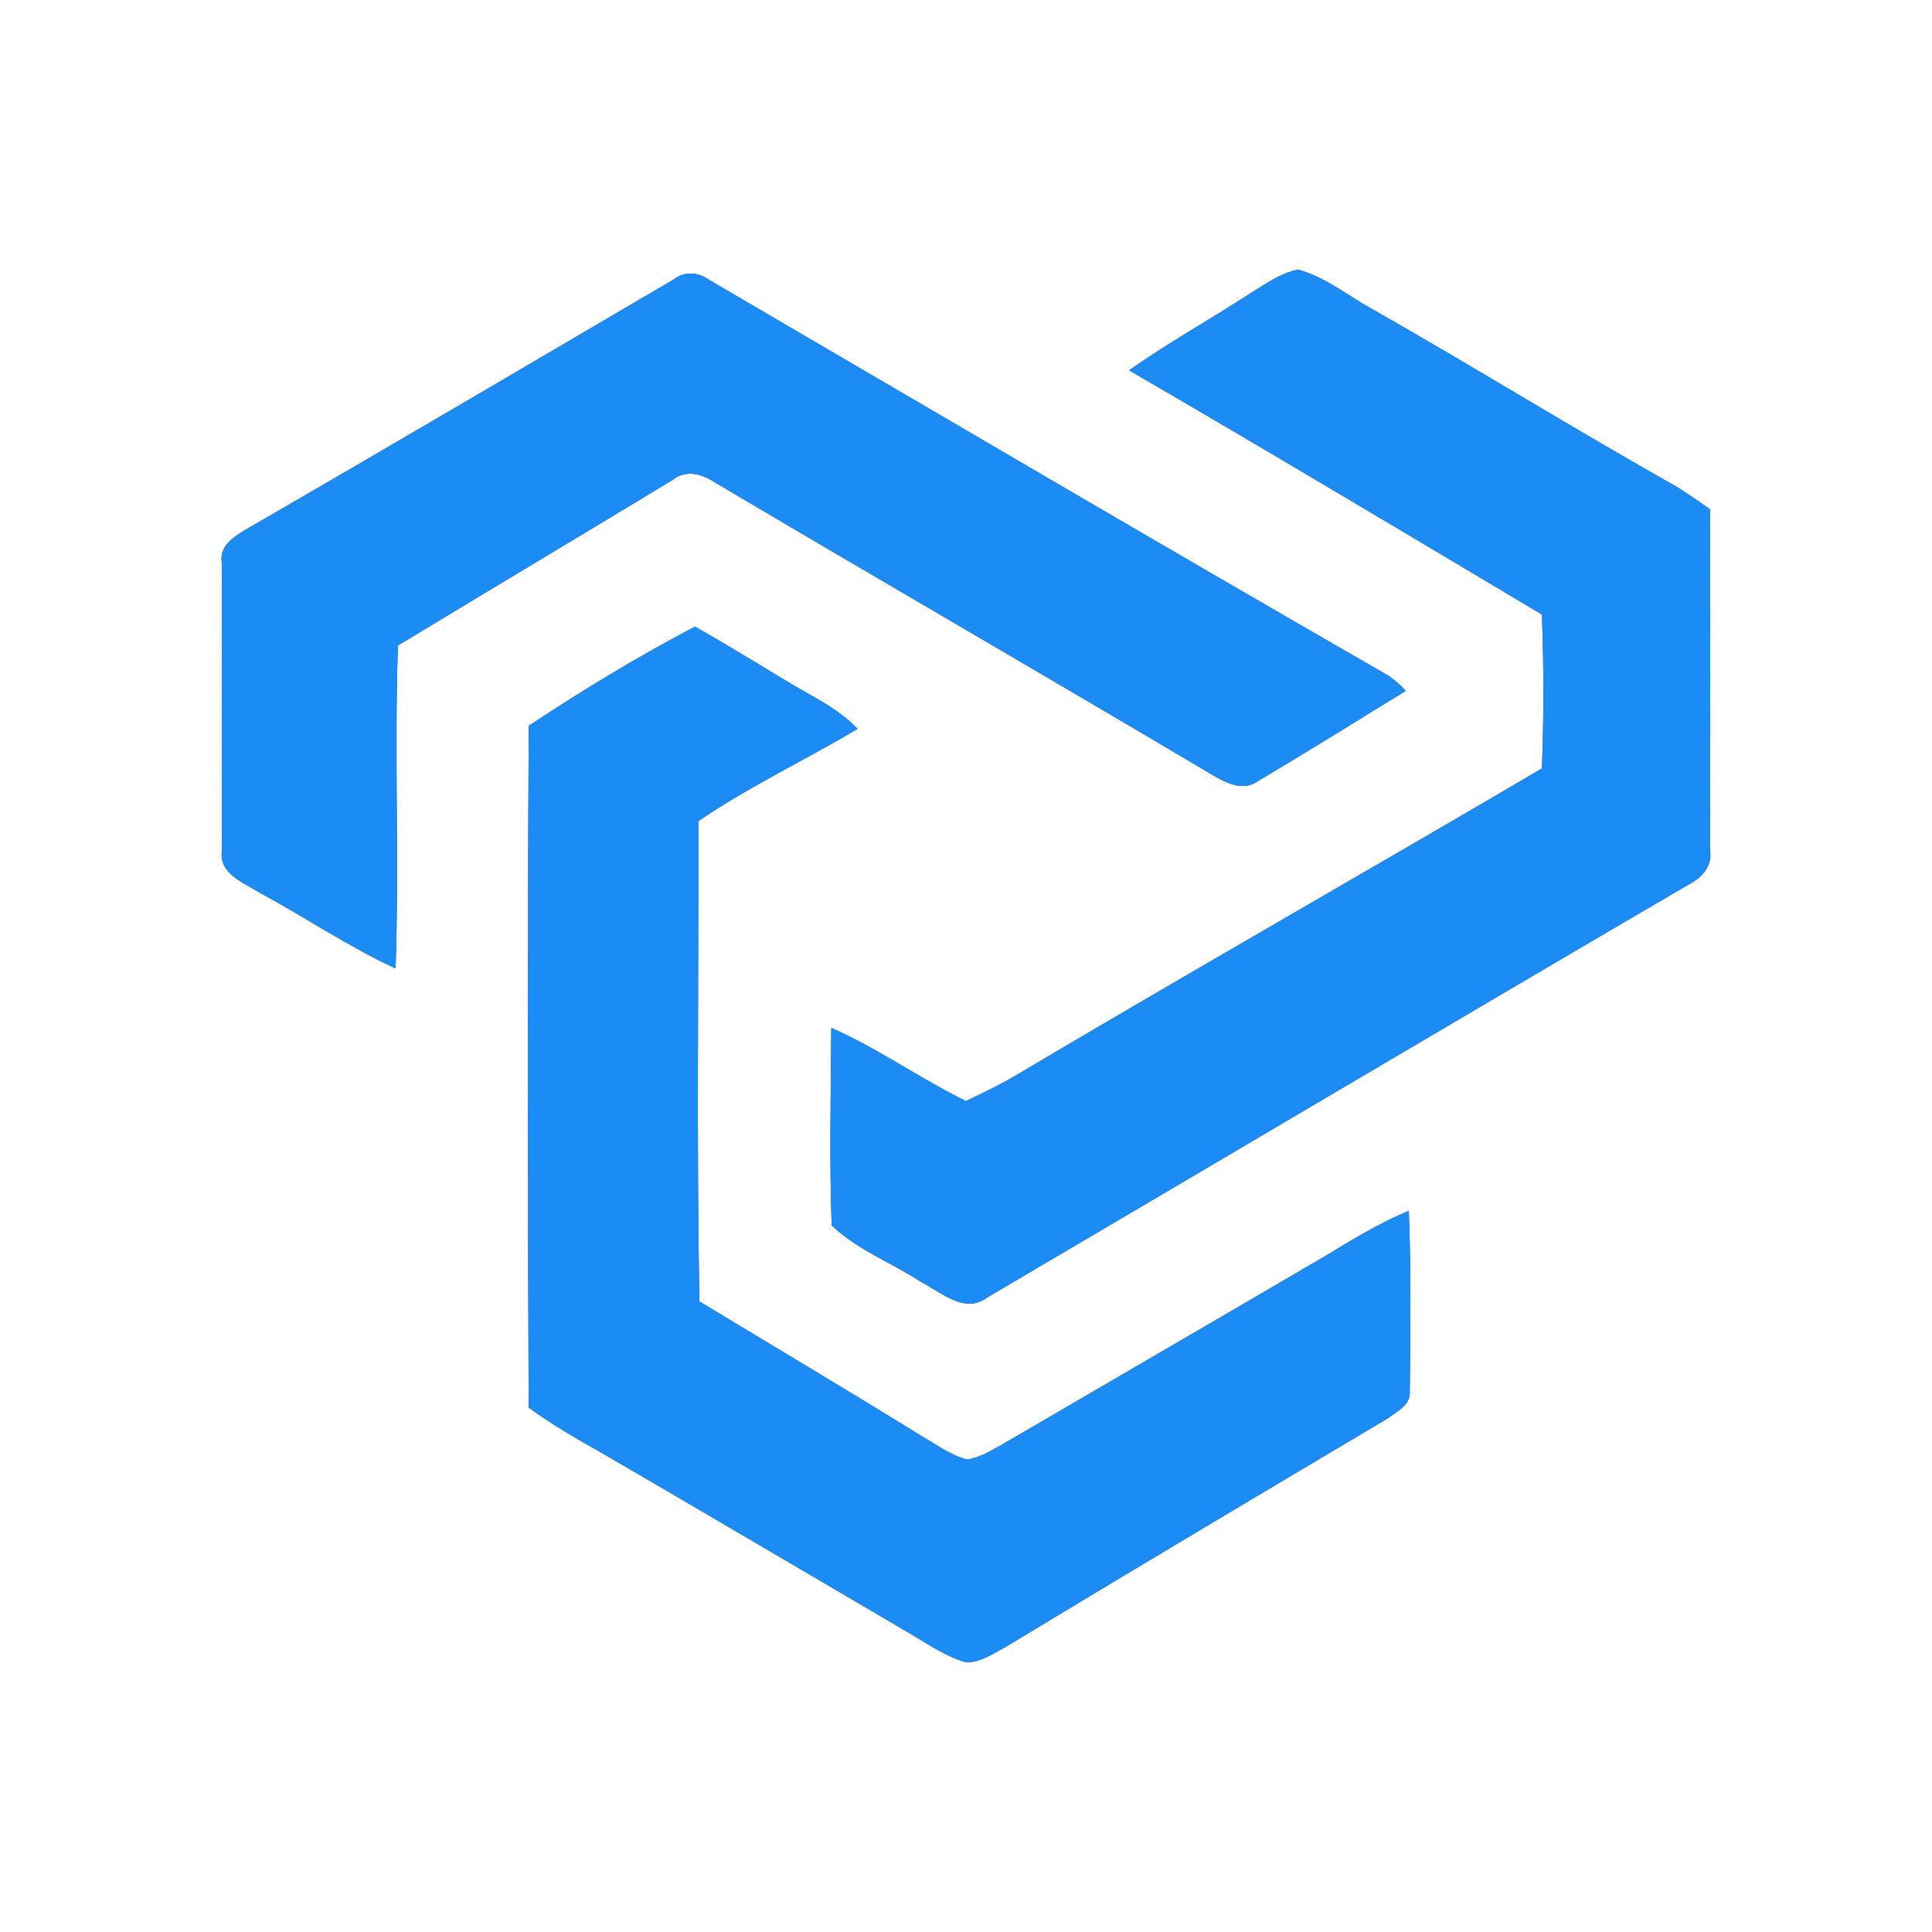 <?xml version="1.0" encoding="UTF-8" ?>
<!DOCTYPE svg PUBLIC "-//W3C//DTD SVG 1.1//EN" "http://www.w3.org/Graphics/SVG/1.1/DTD/svg11.dtd">
<svg width="250pt" height="250pt" viewBox="0 0 250 250" version="1.1" xmlns="http://www.w3.org/2000/svg">
<rect x="0" y="0" width="250" height="250" fill="#333333" stroke="none"/>
<g id="#ffffffff">
<path fill="#ffffff" opacity="1.00" d=" M 0.00 0.00 L 250.00 0.00 L 250.00 250.00 L 0.00 250.00 L 0.00 0.00 M 87.13 36.19 C 68.87 46.90 50.63 57.65 32.30 68.24 C 30.55 69.29 28.25 70.48 28.72 72.93 C 28.69 85.31 28.69 97.70 28.72 110.08 C 28.28 113.07 31.54 114.20 33.57 115.50 C 39.49 118.69 45.08 122.49 51.19 125.32 C 51.66 111.39 51.02 97.45 51.49 83.53 C 63.34 76.35 75.24 69.25 87.09 62.07 C 88.77 60.72 90.89 61.34 92.52 62.43 C 113.91 75.10 135.44 87.53 156.81 100.23 C 158.62 101.30 160.91 102.51 162.87 101.01 C 169.26 97.24 175.55 93.28 181.89 89.41 C 181.31 88.65 180.50 88.10 179.78 87.50 C 150.35 70.58 121.09 53.35 91.78 36.23 C 90.35 35.18 88.56 35.08 87.13 36.19 M 161.93 37.87 C 156.70 41.29 151.21 44.31 146.11 47.92 C 163.99 58.31 181.76 68.92 199.52 79.52 C 199.78 86.15 199.78 92.80 199.52 99.44 C 176.83 112.79 153.93 125.81 131.29 139.25 C 129.26 140.45 127.12 141.45 125.00 142.48 C 119.05 139.57 113.64 135.68 107.57 133.01 C 107.51 141.53 107.32 150.06 107.62 158.56 C 110.93 161.74 115.40 163.40 119.22 165.90 C 121.83 167.24 124.88 170.12 127.81 167.85 C 158.04 150.08 188.18 132.19 218.45 114.49 C 220.15 113.63 221.61 112.15 221.28 110.07 C 221.31 95.34 221.32 80.61 221.27 65.89 C 219.86 64.90 218.44 63.92 216.98 63.00 C 203.83 55.59 191.00 47.65 177.89 40.18 C 174.60 38.42 171.64 35.89 167.99 34.89 C 165.74 35.31 163.85 36.70 161.93 37.87 M 68.42 93.92 C 68.26 123.32 68.28 152.73 68.41 182.13 C 71.24 184.20 74.26 185.98 77.32 187.69 C 90.58 195.39 103.80 203.20 117.04 210.96 C 119.65 212.44 122.13 214.29 125.07 215.12 C 126.95 215.08 128.57 213.95 130.17 213.09 C 146.57 203.15 163.06 193.35 179.55 183.55 C 180.72 182.66 182.57 181.82 182.42 180.06 C 182.51 172.27 182.60 164.46 182.30 156.68 C 178.53 158.26 175.03 160.36 171.56 162.49 C 157.63 170.65 143.66 178.75 129.71 186.90 C 128.24 187.69 126.78 188.65 125.09 188.86 C 122.95 188.26 121.14 186.92 119.24 185.82 C 109.72 179.92 100.08 174.21 90.50 168.40 C 90.13 147.69 90.41 126.96 90.36 106.25 C 96.93 101.77 104.15 98.37 110.97 94.31 C 108.40 91.61 104.95 90.07 101.82 88.15 C 97.87 85.77 93.94 83.36 89.93 81.08 C 82.55 84.97 75.37 89.31 68.42 93.92 Z" />
</g>
<g id="#1c8bf3ff">
<path fill="#1c8bf3" opacity="1.00" d=" M 87.13 36.19 C 88.56 35.08 90.35 35.18 91.78 36.23 C 121.09 53.35 150.35 70.58 179.78 87.50 C 180.50 88.10 181.31 88.65 181.89 89.41 C 175.55 93.28 169.26 97.24 162.87 101.01 C 160.91 102.51 158.62 101.30 156.81 100.23 C 135.44 87.53 113.91 75.10 92.52 62.43 C 90.89 61.34 88.77 60.72 87.09 62.07 C 75.24 69.25 63.34 76.35 51.49 83.53 C 51.02 97.45 51.66 111.39 51.19 125.32 C 45.08 122.49 39.49 118.69 33.57 115.50 C 31.54 114.20 28.28 113.07 28.72 110.08 C 28.69 97.70 28.69 85.31 28.72 72.93 C 28.25 70.48 30.55 69.29 32.30 68.24 C 50.63 57.65 68.87 46.90 87.13 36.19 Z" />
<path fill="#1c8bf3" opacity="1.00" d=" M 161.93 37.87 C 163.85 36.70 165.74 35.31 167.99 34.89 C 171.64 35.89 174.60 38.42 177.89 40.18 C 191.00 47.65 203.83 55.59 216.98 63.00 C 218.44 63.92 219.86 64.90 221.27 65.89 C 221.32 80.61 221.31 95.34 221.28 110.07 C 221.61 112.15 220.15 113.63 218.45 114.49 C 188.18 132.19 158.04 150.08 127.81 167.85 C 124.88 170.12 121.83 167.24 119.22 165.90 C 115.40 163.40 110.93 161.74 107.62 158.56 C 107.32 150.06 107.51 141.53 107.57 133.01 C 113.64 135.68 119.05 139.57 125.00 142.48 C 127.12 141.45 129.26 140.45 131.29 139.25 C 153.93 125.81 176.83 112.79 199.52 99.44 C 199.78 92.80 199.78 86.15 199.52 79.52 C 181.76 68.92 163.99 58.31 146.11 47.92 C 151.21 44.31 156.70 41.29 161.93 37.87 Z" />
<path fill="#1c8bf3" opacity="1.00" d=" M 68.42 93.92 C 75.37 89.31 82.55 84.97 89.93 81.08 C 93.94 83.36 97.87 85.77 101.82 88.15 C 104.95 90.07 108.40 91.61 110.97 94.31 C 104.15 98.37 96.93 101.77 90.36 106.25 C 90.41 126.96 90.13 147.69 90.50 168.40 C 100.08 174.21 109.72 179.92 119.24 185.82 C 121.14 186.92 122.95 188.26 125.09 188.86 C 126.78 188.65 128.24 187.69 129.71 186.90 C 143.66 178.75 157.63 170.65 171.56 162.49 C 175.03 160.36 178.53 158.26 182.30 156.68 C 182.60 164.46 182.51 172.27 182.42 180.06 C 182.57 181.82 180.72 182.66 179.55 183.55 C 163.06 193.35 146.57 203.15 130.17 213.09 C 128.57 213.95 126.95 215.08 125.07 215.12 C 122.13 214.29 119.65 212.44 117.04 210.96 C 103.80 203.20 90.58 195.39 77.32 187.69 C 74.26 185.98 71.24 184.20 68.41 182.13 C 68.28 152.73 68.26 123.32 68.42 93.92 Z" />
</g>
</svg>
